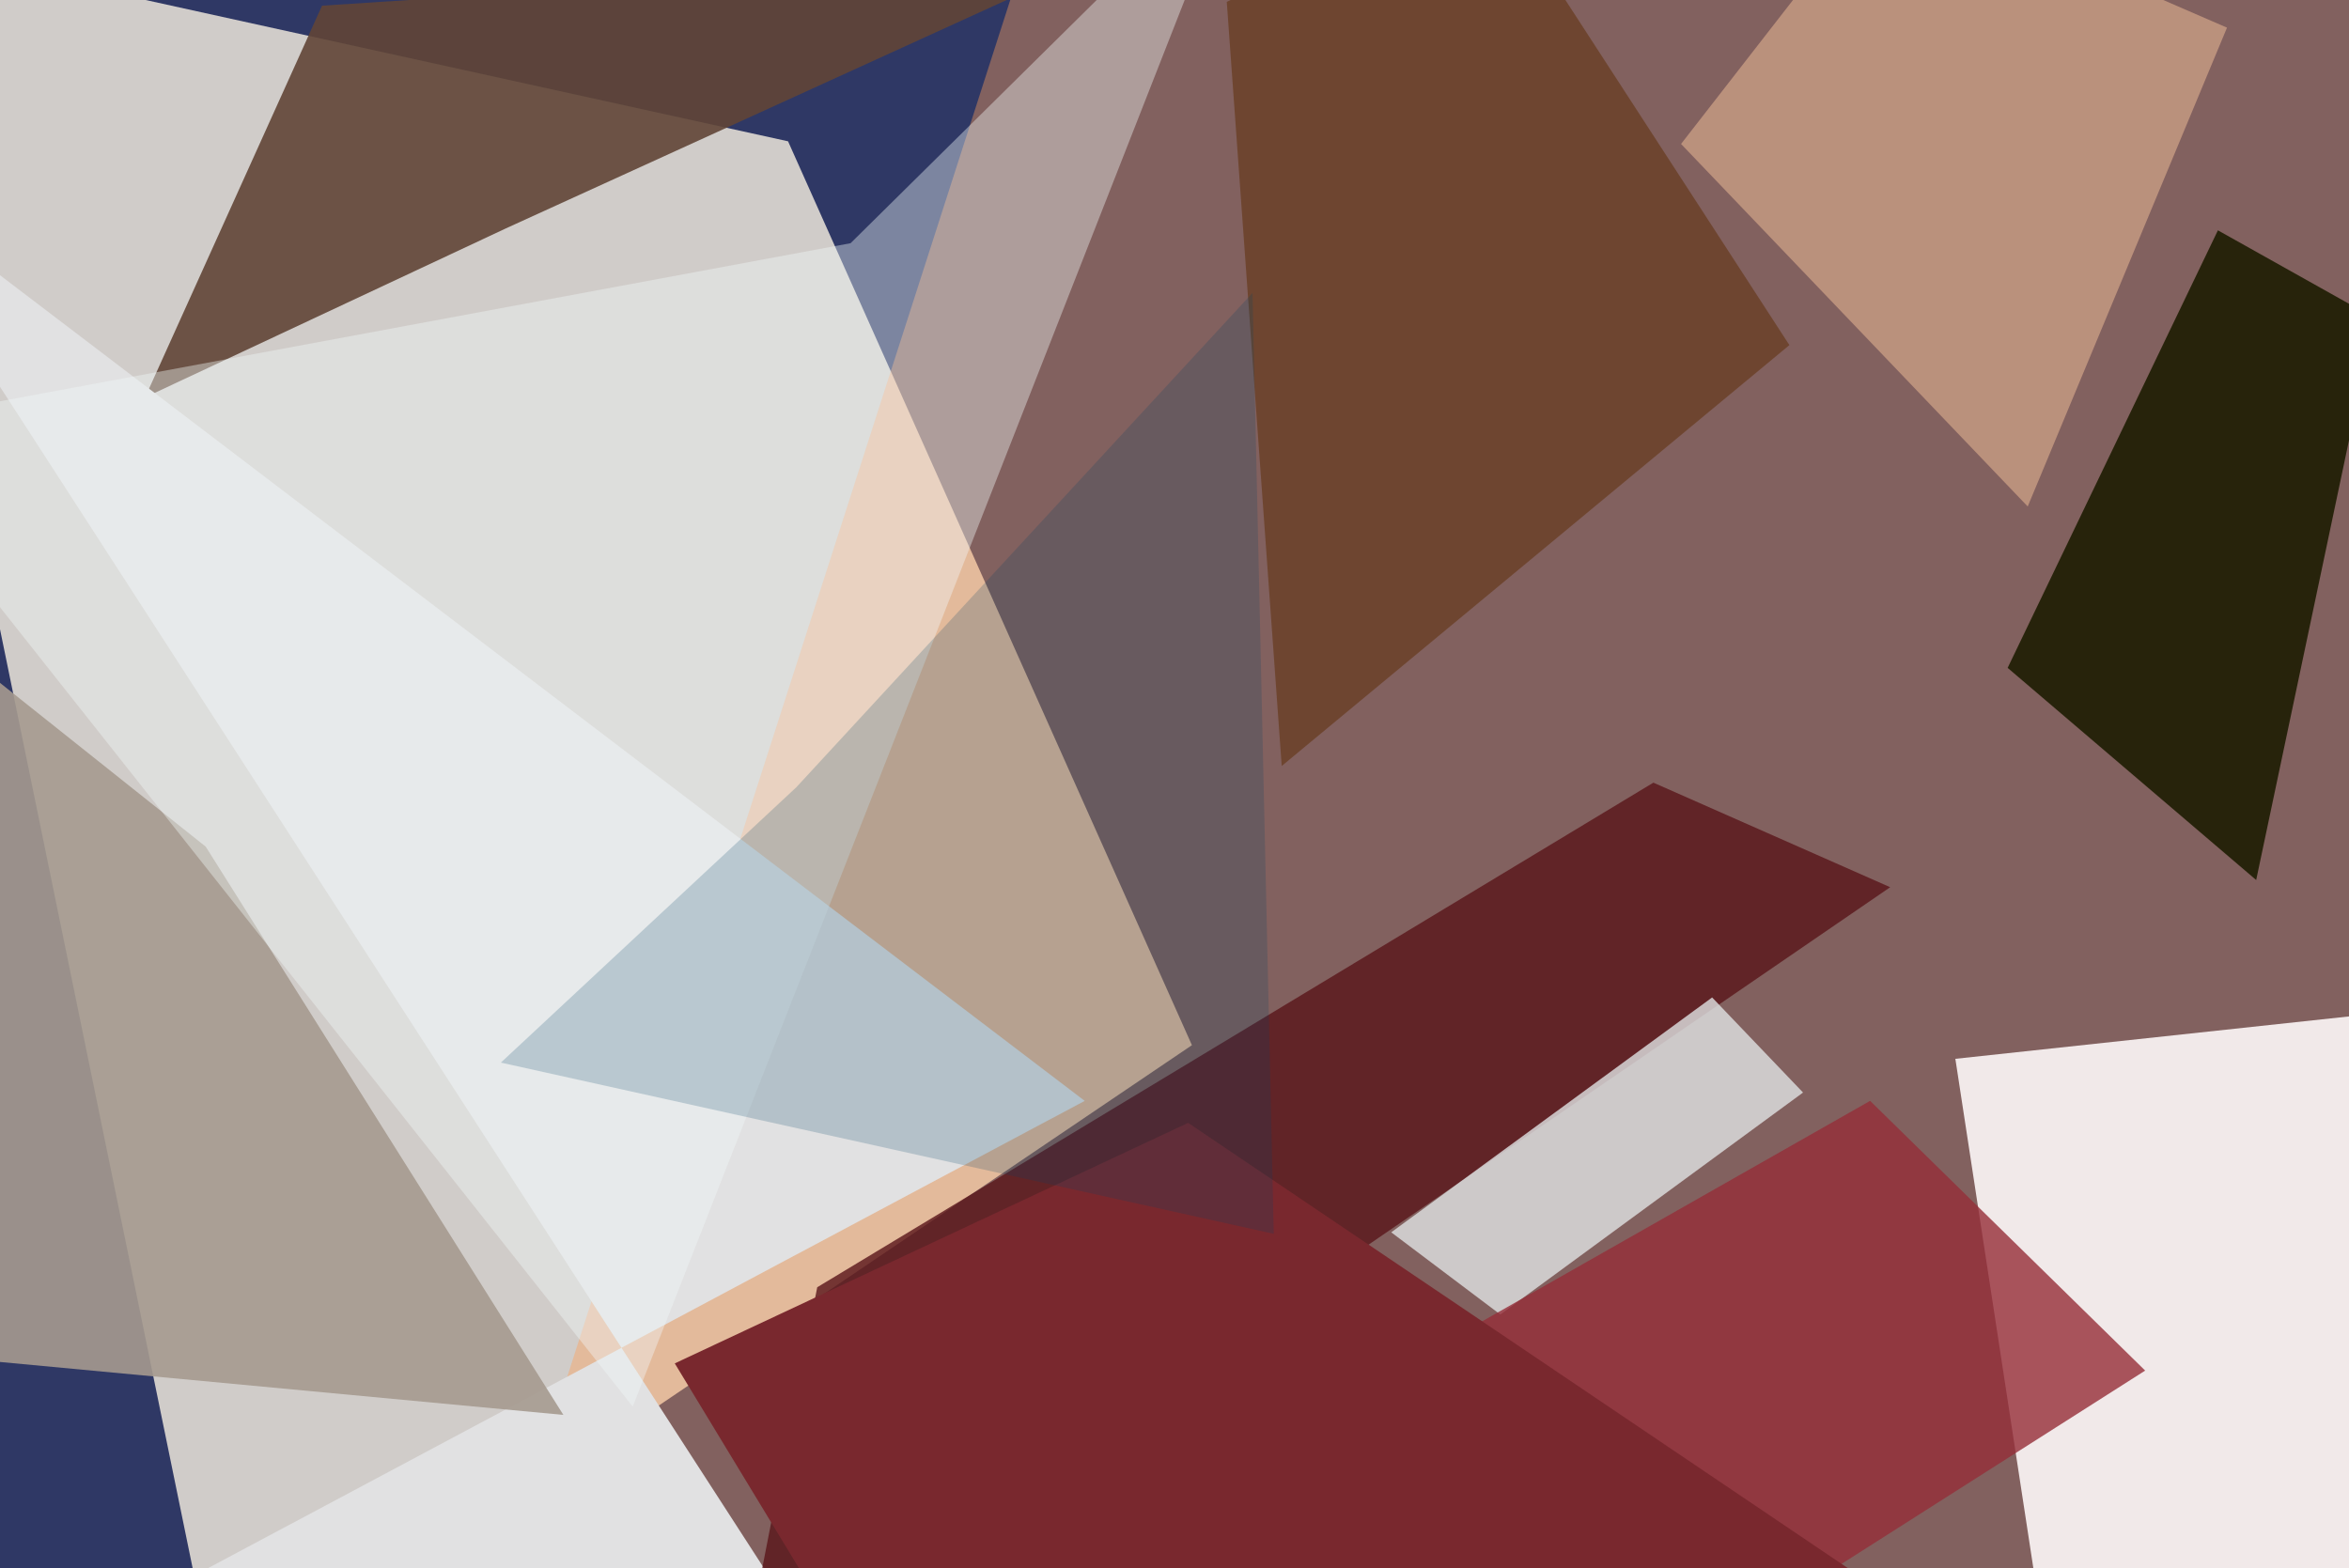 <svg xmlns="http://www.w3.org/2000/svg" viewBox="0 0 620 414"><defs/><filter id="prefix__a"><feGaussianBlur stdDeviation="30"/></filter><rect width="100%" height="100%" fill="#2f3865"/><g filter="url(#prefix__a)"><path fill="#f9f1e2" fill-opacity=".8" d="M58.1 449.3l256.5-173.4L208 37.3l-245.5-54z"/><path fill="#ff9f55" fill-opacity=".4" d="M657.5-37.5L276.3-30 131 421.6l526.5 27.7z"/><path fill="#fdf8f9" fill-opacity=".9" d="M655.4 264.5l-139.3 15 26 169.8 115.2-50z"/><path fill="#614537" fill-opacity=".9" d="M38.3 104.9L85 1.5 292-12 133.5 60.3z"/><path fill="#e1e1e2" d="M224.5 449.3H-11.4l297.7-158.7L-37.5 44.1z"/><path fill="#59151a" fill-opacity=".8" d="M436.4 206.6l62.5 27.6L195.7 442l20-102.2z"/><path fill="#1d1d03" fill-opacity=".9" d="M595.5 232.3l-65.6-56 55.5-115.5L626.8 84z"/><path fill="#a69a8f" fill-opacity=".9" d="M148.7 373.5L-37.5 356V150.4l91.8 73.1z"/><path fill="#dfe2e3" fill-opacity=".8" d="M475.9 288.4l-24-25.1-84.7 62L396 347z"/><path fill="#952e39" fill-opacity=".8" d="M217 447.8L479.5 417l86.7-55.2-72.6-71.2z"/><path fill="#d4a689" fill-opacity=".7" d="M443.7 38l91.5 95.7L587.8 7.3l-89.9-39z"/><path fill="#613412" fill-opacity=".6" d="M323.8.5l14.5 201.7 134-111.1-81-124.8z"/><path fill="#f1f9f7" fill-opacity=".4" d="M327.4-37.5L167 371.3-37.5 112.9l262-48.7z"/><path fill="#79282e" d="M229.1 444l-51-84.1 135.5-63.5 226.5 152.9z"/><path fill="#044265" fill-opacity=".2" d="M210.2 207.8l-78 72.7 204 45.2-5.6-248.4z"/></g></svg>